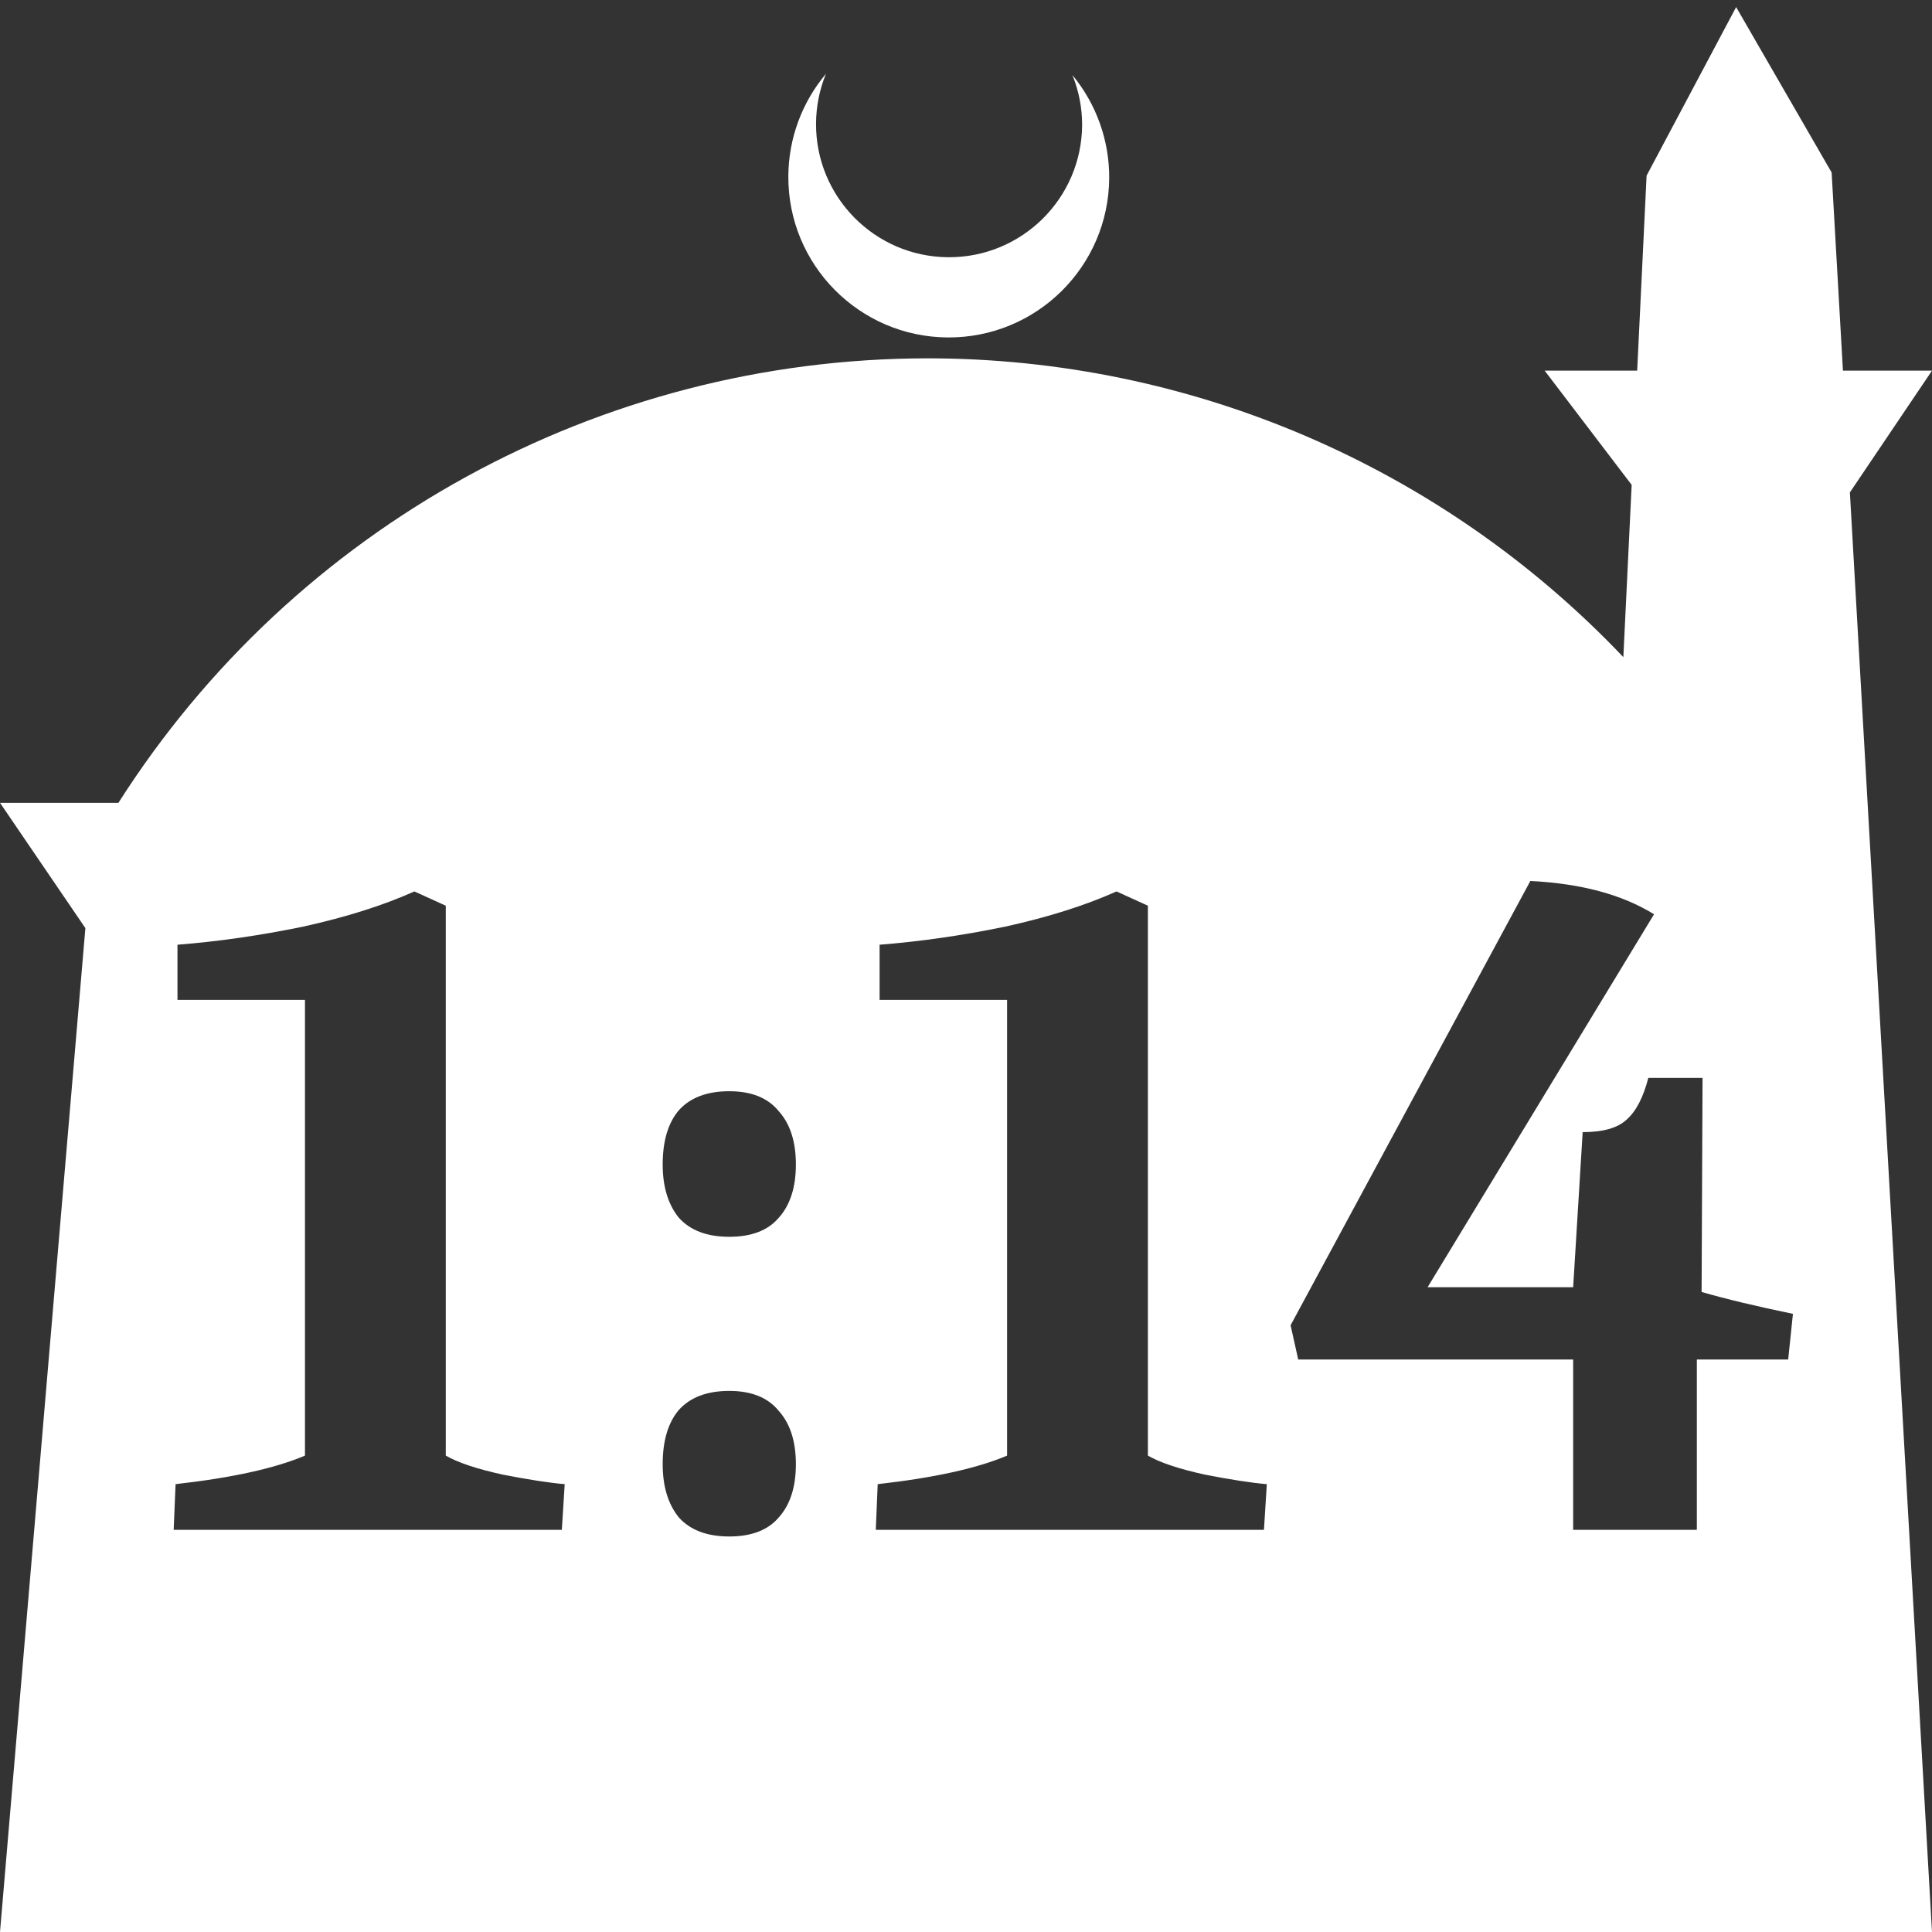 <?xml version="1.0" encoding="UTF-8" standalone="no"?>
<!-- Created with Inkscape (http://www.inkscape.org/) -->

<svg
   width="172.67mm"
   height="172.67mm"
   viewBox="0 0 172.67 172.67"
   version="1.1"
   id="svg1"
   xml:space="preserve"
   xmlns="http://www.w3.org/2000/svg"
   xmlns:svg="http://www.w3.org/2000/svg"><rect x="0" y="0" width="172.67" height="172.67" fill="#333333" stroke="none"/><defs
     id="defs1" /><g
     id="layer1"
     transform="translate(157.251,198.81)"><path
       id="path5"
       style="fill:#ffffff;fill-opacity:1;stroke-width:0.805;stroke-linecap:round;stroke-linejoin:round"
       d="M -2.086 -198.177 L -10.089 -183.113 L -10.93 -165.684 L -19.199 -165.684 L -11.423 -155.474 L -12.166 -140.079 C -28.353 -157.121 -50.824 -166.774 -74.327 -166.784 C -103.645 -166.774 -130.927 -151.792 -146.667 -127.059 L -157.251 -127.059 L -149.62 -115.86 L -157.251 -26.14 L -8.514 -26.14 L 15.419 -26.14 L 8.08 -154.802 L 15.419 -165.684 L 7.459 -165.684 L 6.449 -183.393 L -2.086 -198.177 z M -83.431 -192.216 C -85.585 -189.655 -86.775 -186.421 -86.795 -183.075 C -86.842 -175.155 -80.46 -168.697 -72.54 -168.651 C -64.621 -168.604 -58.163 -174.986 -58.117 -182.905 C -58.103 -186.26 -59.266 -189.514 -61.404 -192.1 C -60.831 -190.684 -60.537 -189.17 -60.537 -187.641 C -60.576 -181.074 -65.931 -175.782 -72.498 -175.82 C -79.065 -175.859 -84.358 -181.214 -84.319 -187.781 C -84.309 -189.303 -84.008 -190.808 -83.431 -192.216 z M -20.478 -120.074 C -15.943 -119.848 -12.259 -118.856 -9.424 -117.098 L -29.661 -83.767 L -16.652 -83.767 L -15.802 -97.627 C -13.988 -97.627 -12.684 -97.995 -11.89 -98.732 C -11.04 -99.469 -10.388 -100.716 -9.934 -102.473 L -5.088 -102.473 L -5.173 -83.342 C -3.019 -82.718 -0.298 -82.067 2.99 -81.386 L 2.565 -77.305 L -5.598 -77.305 L -5.598 -62.085 L -16.652 -62.085 L -16.652 -77.305 L -41.225 -77.305 L -41.906 -80.366 L -20.478 -120.074 z M -120.217 -119.139 L -117.411 -117.864 L -117.411 -68.717 C -116.334 -68.093 -114.633 -67.526 -112.309 -67.016 C -109.985 -66.563 -108.143 -66.279 -106.782 -66.166 L -107.038 -62.085 L -141.729 -62.085 L -141.559 -66.166 C -136.514 -66.733 -132.66 -67.583 -129.995 -68.717 L -129.995 -109.446 L -141.389 -109.446 L -141.389 -114.377 C -137.761 -114.66 -134.02 -115.199 -130.165 -115.993 C -126.311 -116.843 -122.994 -117.892 -120.217 -119.139 z M -57.465 -119.139 L -54.66 -117.864 L -54.66 -68.717 C -53.583 -68.093 -51.882 -67.526 -49.558 -67.016 C -47.234 -66.563 -45.392 -66.279 -44.031 -66.166 L -44.286 -62.085 L -78.978 -62.085 L -78.808 -66.166 C -73.763 -66.733 -69.908 -67.583 -67.244 -68.717 L -67.244 -109.446 L -78.638 -109.446 L -78.638 -114.377 C -75.01 -114.66 -71.269 -115.199 -67.414 -115.993 C -63.559 -116.843 -60.243 -117.892 -57.465 -119.139 z M -92.073 -101.283 C -90.089 -101.283 -88.614 -100.688 -87.651 -99.497 C -86.63 -98.364 -86.12 -96.777 -86.12 -94.736 C -86.12 -92.695 -86.63 -91.108 -87.651 -89.974 C -88.614 -88.84 -90.089 -88.273 -92.073 -88.273 C -94.057 -88.273 -95.558 -88.84 -96.579 -89.974 C -97.542 -91.164 -98.024 -92.752 -98.024 -94.736 C -98.024 -96.833 -97.542 -98.448 -96.579 -99.582 C -95.558 -100.716 -94.057 -101.283 -92.073 -101.283 z M -92.073 -74.499 C -90.089 -74.499 -88.614 -73.904 -87.651 -72.713 C -86.63 -71.58 -86.12 -69.992 -86.12 -67.951 C -86.12 -65.911 -86.63 -64.324 -87.651 -63.19 C -88.614 -62.056 -90.089 -61.489 -92.073 -61.489 C -94.057 -61.489 -95.558 -62.056 -96.579 -63.19 C -97.542 -64.38 -98.024 -65.967 -98.024 -67.951 C -98.024 -70.049 -97.542 -71.664 -96.579 -72.798 C -95.558 -73.932 -94.057 -74.499 -92.073 -74.499 z " /></g></svg>
